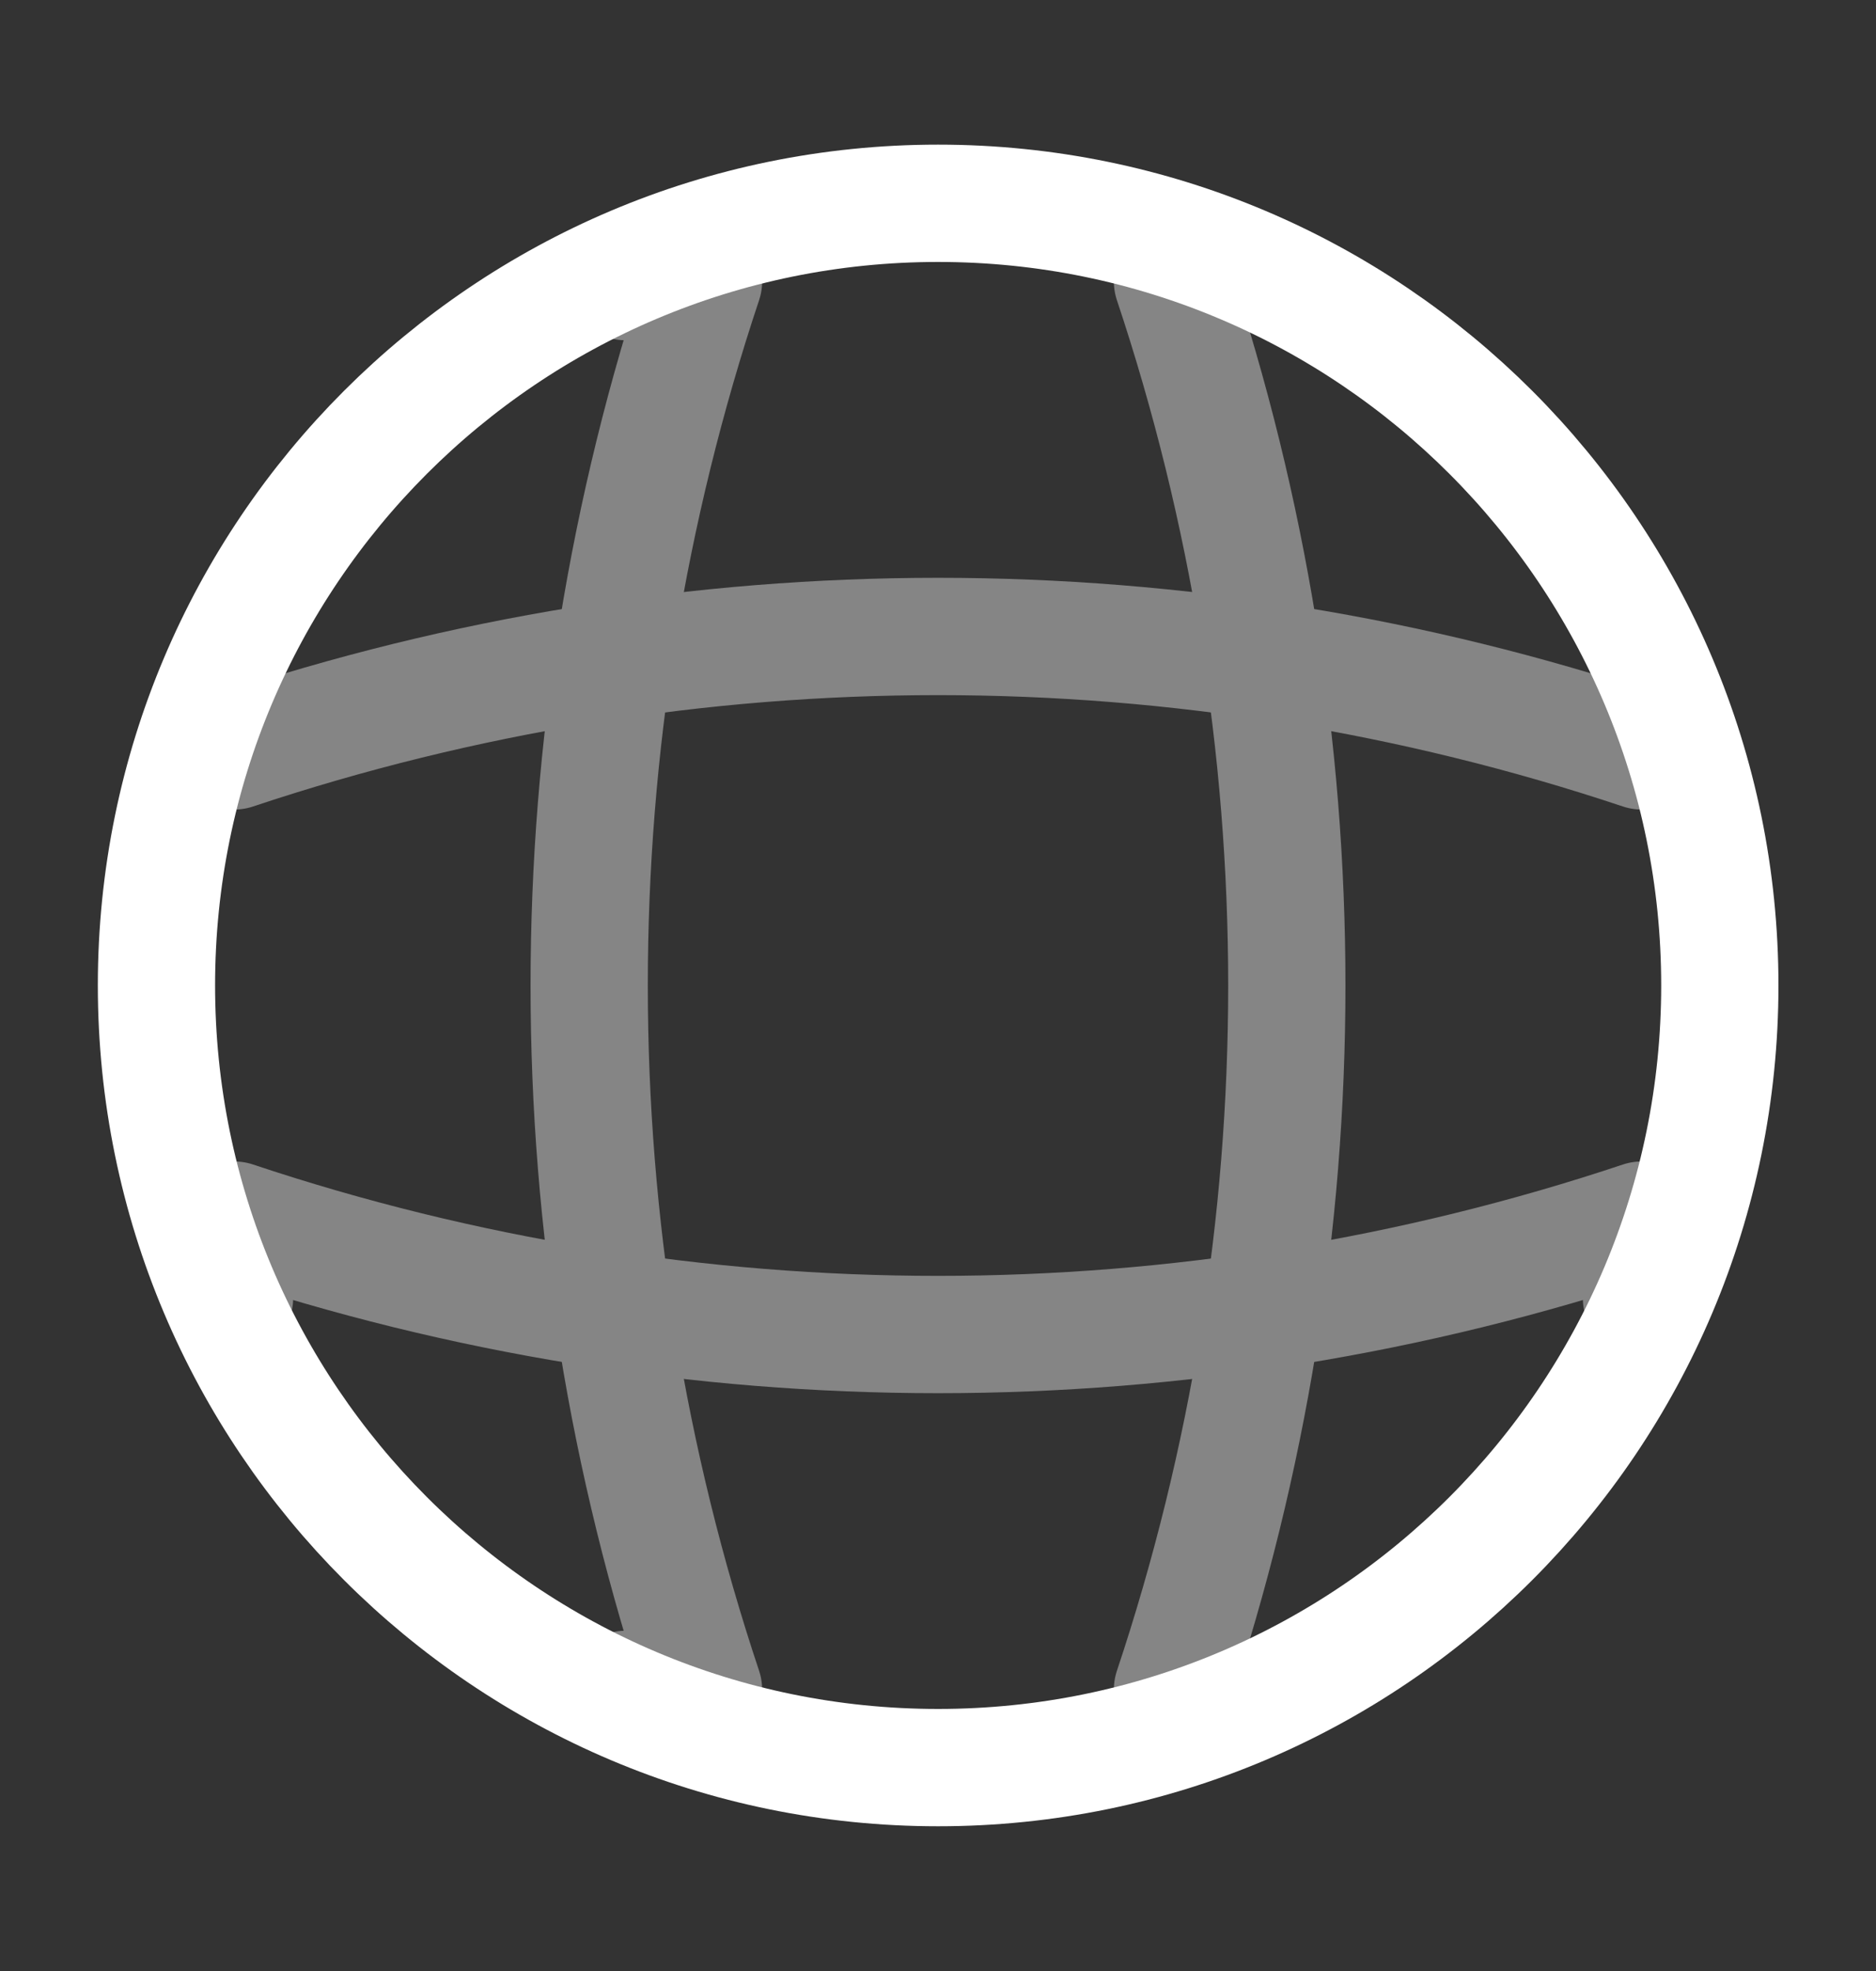                       <svg width="20" height="21" viewBox="0 0 20 21" fill="none"
                            xmlns="http://www.w3.org/2000/svg">
                            <rect x="0" y="0" width="20" height="21" fill="#333333" stroke="none"/>
                            <path
                                d="M10.001 18.833C14.604 18.833 18.335 15.102 18.335 10.499C18.335 5.897 14.604 2.166 10.001 2.166C5.399 2.166 1.668 5.897 1.668 10.499C1.668 15.102 5.399 18.833 10.001 18.833Z"
                                stroke="white" stroke-width="1.25" stroke-linecap="round" stroke-linejoin="round" />
                            <g opacity="0.4">
                                <path d="M6.667 3H7.5C5.875 7.867 5.875 13.133 7.5 18H6.667" stroke="white"
                                    stroke-width="1.25" stroke-linecap="round" stroke-linejoin="round" />
                                <path d="M12.5 3C14.125 7.867 14.125 13.133 12.5 18" stroke="white" stroke-width="1.25"
                                    stroke-linecap="round" stroke-linejoin="round" />
                                <path d="M2.5 13.833V13C7.367 14.625 12.633 14.625 17.5 13V13.833" stroke="white"
                                    stroke-width="1.25" stroke-linecap="round" stroke-linejoin="round" />
                                <path d="M2.5 8C7.367 6.375 12.633 6.375 17.5 8" stroke="white" stroke-width="1.25"
                                    stroke-linecap="round" stroke-linejoin="round" />
                            </g>
                        </svg>